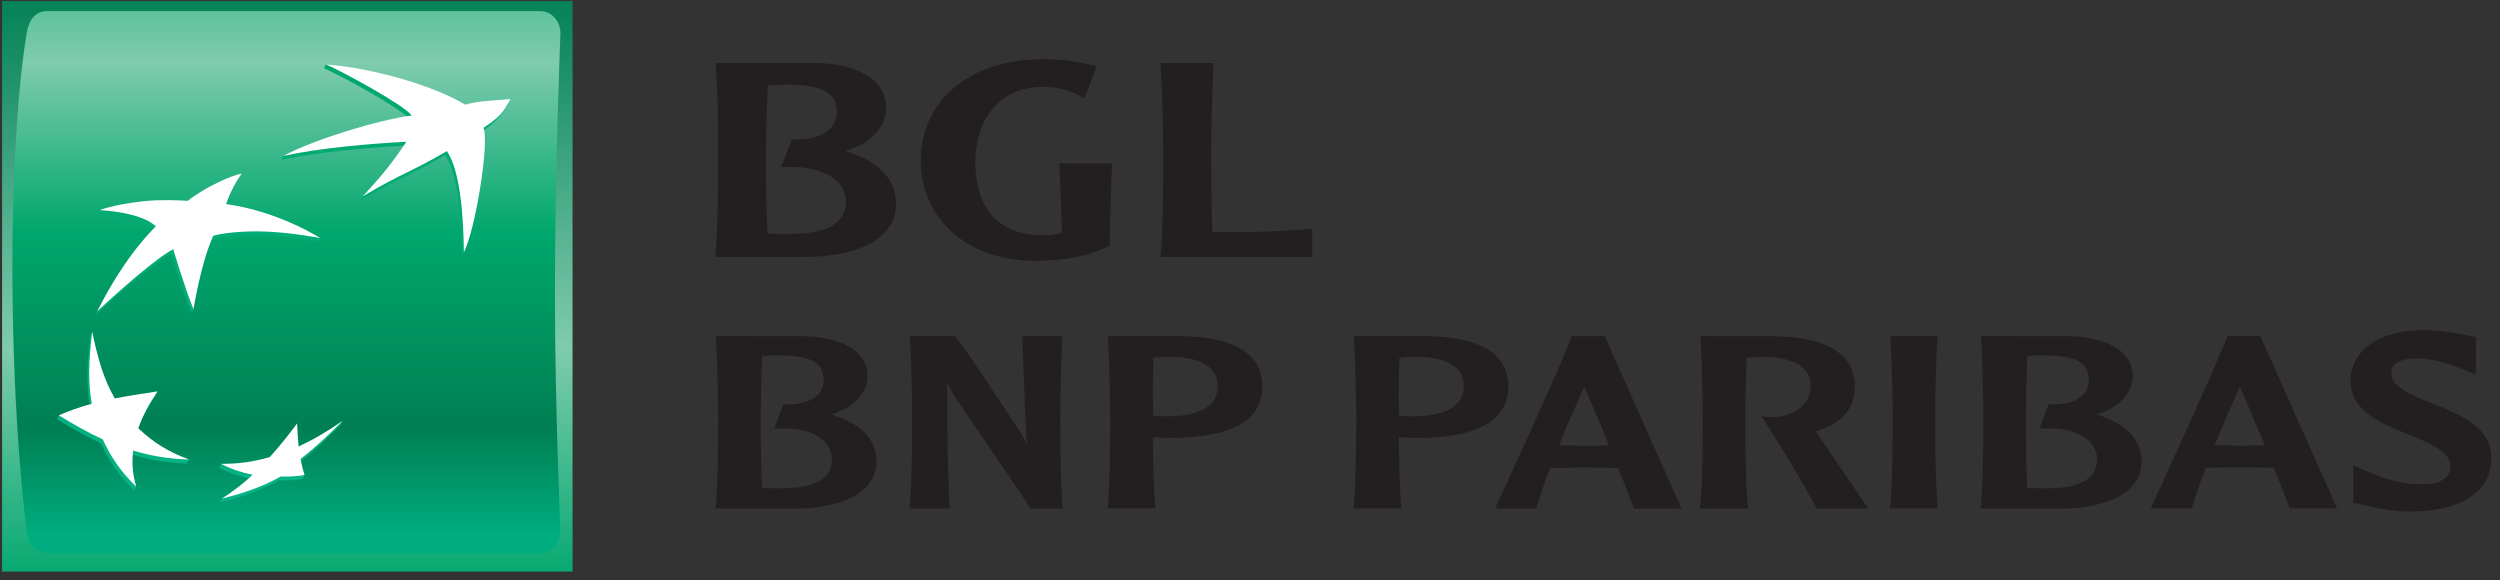<?xml version="1.0" encoding="UTF-8" standalone="no"?><!DOCTYPE svg PUBLIC "-//W3C//DTD SVG 1.1//EN" "http://www.w3.org/Graphics/SVG/1.1/DTD/svg11.dtd"><svg width="100%" height="100%" viewBox="0 0 237 55" version="1.1" xmlns="http://www.w3.org/2000/svg" xmlns:xlink="http://www.w3.org/1999/xlink" xml:space="preserve" xmlns:serif="http://www.serif.com/" style="fill-rule:evenodd;clip-rule:evenodd;stroke-linejoin:round;stroke-miterlimit:2;"><rect x="0" y="0" width="237" height="55" fill="#333333" stroke="none"/><g id="bgl"><rect x="0.199" y="0.102" width="54.079" height="54.08" style="fill:url(#_Linear1);"/><path d="M4.422,1.053c-1.047,0 -1.733,0.886 -1.895,2.126c0,0 -1.351,7.098 -1.351,22.173c0,15.081 1.351,24.949 1.351,24.949c0.123,1.192 0.848,2.125 1.895,2.125l46.81,0c1.046,0 1.877,-0.829 1.896,-2.125c0,0 -0.521,-11.559 -0.521,-22.846c0,-11.288 0.521,-24.276 0.521,-24.276c0.025,-1.155 -0.85,-2.126 -1.896,-2.126l-46.81,0Z" style="fill:url(#_Linear2);fill-rule:nonzero;"/><path d="M30.711,6.477c1.476,0.62 7.411,3.83 8.138,4.854c-2.985,0.395 -8.841,1.919 -11.996,3.454l-0.184,0.373c3.479,-0.767 8.339,-1.167 11.692,-1.349c-1.252,1.835 -2.08,2.711 -3.984,4.788l-0.177,0.403c3.629,-2.179 4.649,-2.336 7.993,-4.294c1.264,1.868 1.568,6.173 1.617,9.585c1.087,-2.164 2.409,-10.319 1.859,-11.792c2.219,-1.522 2.519,-2.749 2.519,-2.749c-2.034,0.177 -3.156,0.21 -4.252,0.557c-2.598,-1.593 -8.555,-3.697 -13.053,-4.204l-0.172,0.374Z" style="fill:url(#_Linear3);fill-rule:nonzero;"/><path d="M8.559,31.818c-0.295,2.718 -0.413,4.661 -0.025,6.833c-1.098,0.305 -2.063,0.348 -2.949,0.725l-0.169,0.372c1.41,0.87 2.559,1.537 4.153,2.282c0.853,1.832 1.736,3.068 3.164,4.479l0.175,-0.377c-0.257,-1.042 -0.59,-1.902 -0.465,-3.042c1.773,0.518 3.294,0.79 5.315,0.852l0.17,-0.377c-1.776,-0.69 -3.552,-1.233 -4.99,-2.588c0.454,-1.257 0.97,-2.243 1.815,-3.488l0.178,-0.383c-1.526,0.23 -2.91,0.789 -4.229,1.046c-1.042,-1.829 -1.446,-4.332 -1.97,-6.714l-0.173,0.38Z" style="fill:url(#_Linear4);fill-rule:nonzero;"/><path d="M17.614,19.42c0,0 -1.143,-0.108 -3.033,-0.051c-1.597,0.074 -3.979,0.216 -5.138,0.555l-0.169,0.373c1.842,0.079 4.364,0.573 5.331,1.542c0,0 -2.797,2.522 -5.567,8.041c0,0 5.022,-4.713 7.2,-5.882c0,0 1.139,3.796 1.931,5.696l0.174,-0.38c0.219,-1.22 0.764,-4.532 1.69,-6.557c0,0 0.328,-0.201 1.934,-0.356c1.611,-0.144 3.887,-0.229 8.21,0.53l0.175,-0.373c-0.987,-0.582 -4.92,-2.267 -9.084,-2.829l0.136,0c0.572,-1.681 1.286,-2.949 1.286,-2.949c-0.883,0.126 -3.395,1.3 -5.076,2.64Z" style="fill:url(#_Linear5);fill-rule:nonzero;"/><path d="M28.135,42.705c-0.062,-0.737 -0.109,-1.363 -0.146,-2.192c-0.874,1.184 -1.62,2.116 -2.583,3.199c-1.022,0.284 -2.189,0.272 -3.253,0.259c-0.418,-0.004 -0.821,-0.009 -1.191,0.004l-0.173,0.378c0.99,0.508 1.958,0.821 2.995,1.034c-0.84,0.763 -1.962,1.346 -2.749,1.878l-0.175,0.371c1.689,-0.399 3.914,-1.116 5.571,-2.094c0.861,0.038 1.667,-0.019 2.259,-0.137c0,0 0.176,-0.385 0.176,-0.376c-0.108,-0.382 -0.446,-0.615 -0.547,-1.149c1.553,-1.206 2.678,-2.304 3.978,-3.609l0.179,-0.379c-1.283,0.884 -2.839,2.101 -4.341,2.813Z" style="fill:url(#_Linear6);fill-rule:nonzero;"/><path d="M42.366,14.325c-3.337,1.962 -4.36,2.127 -7.989,4.299c2.113,-2.293 2.848,-3.268 4.156,-5.187c-3.346,0.176 -8.208,0.579 -11.68,1.348c3.022,-1.614 9.013,-3.408 12.176,-3.836c-0.734,-1.012 -6.669,-4.227 -8.145,-4.846c4.698,0.366 10.442,2.122 13.226,3.824c1.096,-0.342 2.235,-0.359 4.274,-0.54c-0.52,0.892 -0.542,1.407 -2.542,2.734c0.554,1.482 -0.77,9.632 -1.863,11.791c-0.04,-3.41 -0.338,-7.716 -1.613,-9.587" style="fill:#fff;fill-rule:nonzero;"/><path d="M17.928,43.564c-1.918,-0.712 -3.299,-1.539 -4.82,-2.961c0.456,-1.257 0.975,-2.238 1.823,-3.497c-1.559,0.233 -2.709,0.409 -4.052,0.663c-1.094,-1.914 -1.59,-3.76 -2.146,-6.331c-0.299,2.724 -0.412,4.67 -0.027,6.838c-1.233,0.343 -2.107,0.642 -3.121,1.1c1.422,0.869 2.57,1.539 4.157,2.279c0.854,1.83 1.735,3.066 3.166,4.477c-0.335,-1.202 -0.424,-2.157 -0.286,-3.418c1.773,0.517 3.292,0.788 5.306,0.85" style="fill:#fff;fill-rule:nonzero;"/><path d="M22.921,16.457c-0.597,0.776 -1.29,2.222 -1.478,2.894c4.943,0.669 8.91,3.208 8.91,3.208c-4.323,-0.767 -6.601,-0.671 -8.213,-0.527c-1.603,0.152 -1.932,0.34 -1.932,0.34c-1.166,2.555 -1.865,6.942 -1.865,6.942c-0.787,-1.896 -1.923,-5.693 -1.923,-5.693c-2.181,1.166 -7.197,5.884 -7.197,5.884c2.757,-5.523 5.556,-8.036 5.556,-8.036c-0.963,-0.976 -3.488,-1.463 -5.335,-1.544c0.958,-0.392 3.419,-0.849 5.309,-0.936c1.892,-0.054 3.036,0.053 3.036,0.053c1.688,-1.332 4.249,-2.455 5.132,-2.585" style="fill:#fff;fill-rule:nonzero;"/><path d="M28.164,40.14c-0.872,1.184 -1.623,2.114 -2.591,3.195c-1.663,0.467 -2.99,0.641 -4.612,0.641c0.995,0.513 1.959,0.821 2.998,1.038c-1.039,0.94 -1.916,1.61 -2.925,2.251c1.691,-0.4 3.913,-1.118 5.567,-2.096c0.864,0.034 1.672,-0.022 2.265,-0.139c-0.155,-0.501 -0.249,-0.875 -0.375,-1.527c1.558,-1.206 2.689,-2.299 3.985,-3.611c-1.38,0.963 -2.57,1.682 -4.166,2.436c-0.069,-0.736 -0.109,-1.359 -0.146,-2.188" style="fill:#fff;fill-rule:nonzero;"/><path d="M74.414,8.025c-0.602,0 -1.287,0.05 -1.628,0.102c-0.103,2.442 -0.157,3.755 -0.157,6.591c0,3.336 0,4.728 0.132,7.434c0.604,0.024 1.577,0.024 2.126,0.024c3.545,0 5.305,-1.023 5.305,-3.071c0,-2.414 -2.914,-3.281 -5.121,-3.281l-1.025,0l1.025,-2.601l0.631,0c1.496,0 3.625,-0.686 3.625,-2.525c0,-1.941 -1.313,-2.673 -4.913,-2.673m2.837,-2.049c3.283,0 6.75,1.206 6.75,4.253c0,1.839 -1.55,3.467 -3.888,4.069c3.179,0.97 4.832,2.679 4.832,5.016c0,3.729 -4.411,5.042 -8.612,5.042l-8.535,0c0.236,-2.416 0.287,-5.88 0.287,-9.638c0,-2.521 -0.025,-6.327 -0.262,-8.742l9.428,0Z" style="fill:#231f20;fill-rule:nonzero;"/><path d="M105.436,15.479c-0.106,1.84 -0.21,5.571 -0.236,7.776c-1.785,0.97 -4.125,1.472 -7.065,1.472c-6.669,0 -10.845,-4.204 -10.845,-9.483c0,-5.567 4.413,-9.638 11.713,-9.638c1.68,0 3.334,0.264 4.964,0.655l-1.158,3.077c-0.996,-0.607 -2.231,-1.103 -3.884,-1.103c-4.782,0 -6.46,3.833 -6.46,7.064c0,5.382 3.07,7.008 6.484,7.008c0.603,0 1.182,-0.105 1.708,-0.235c-0.027,-2.18 -0.158,-5.015 -0.237,-6.593l5.016,0Z" style="fill:#231f20;fill-rule:nonzero;"/><path d="M124.404,24.356l-14.392,0c0.263,-2.545 0.263,-8.01 0.263,-9.609c0,-1.788 -0.107,-6.648 -0.263,-8.772l5.042,0c-0.13,2.124 -0.236,6.958 -0.236,8.772c0,1.206 0.027,4.619 0.106,7.245l2.705,0c2.784,0 4.833,-0.157 6.775,-0.313l0,2.677Z" style="fill:#231f20;fill-rule:nonzero;"/><path d="M73.735,33.691c3.171,0.009 4.349,0.664 4.349,2.399c0,0.461 -0.14,0.866 -0.423,1.204c-0.607,0.729 -1.813,1.101 -3.317,1.029l-0.073,0l-0.873,2.294l0.883,0c1.748,-0.056 3.267,0.494 4.043,1.451c0.361,0.438 0.539,0.938 0.539,1.479c0,1.816 -1.585,2.743 -4.712,2.743c-0.524,0 -1.376,0 -1.917,-0.032c-0.113,-2.397 -0.119,-5.648 -0.119,-6.617c0,-1.136 0.048,-3.679 0.125,-5.845c0.353,-0.063 0.949,-0.11 1.495,-0.105m-5.868,-1.661c0.128,1.722 0.219,6.035 0.219,7.611c0,1.444 -0.019,6.298 -0.241,8.398l-0.024,0.17l7.599,0.005c3.706,0 7.67,-1.181 7.67,-4.483c0,-2.078 -1.502,-3.608 -4.312,-4.451c2.059,-0.545 3.464,-1.979 3.464,-3.623c0,-2.697 -3.105,-3.72 -6.008,-3.785c-0.008,0 -8.381,-0.005 -8.381,-0.005l0.014,0.163Z" style="fill:#231f20;fill-rule:nonzero;"/><path d="M100.599,31.867l-3.683,0l0.155,4.108c0.066,2.054 0.132,4.143 0.27,6.167c-0.255,-0.617 -0.459,-0.962 -1.559,-2.583c-0.036,-0.058 -3.865,-5.976 -5.197,-7.645l-0.036,-0.047l-4.298,0l0.011,0.156c0.124,1.721 0.211,6.025 0.211,7.613c0,1.444 -0.013,6.302 -0.236,8.398l-0.02,0.17l3.814,0l-0.008,-0.158c-0.222,-4.004 -0.222,-8.021 -0.222,-11.91l0,-0.009c0.128,0.468 0.312,0.887 0.914,1.779c0.062,0.105 6.615,9.669 6.945,10.237l0.037,0.061l3.071,0l-0.024,-0.17c-0.223,-2.098 -0.239,-6.954 -0.239,-8.398c0,-1.588 0.093,-5.897 0.213,-7.613l0.013,-0.156l-0.132,0Z" style="fill:#231f20;fill-rule:nonzero;"/><path d="M110.605,33.831c2.129,-0.035 3.627,0.401 4.344,1.288c0.325,0.405 0.49,0.901 0.49,1.486c0,2.368 -2.646,2.862 -4.869,2.862l-0.902,-0.03c0,0 -0.218,-0.033 -0.359,-0.054c-0.013,-0.54 -0.02,-1.248 -0.02,-2.066c0,-1.038 0.014,-2.238 0.05,-3.377c0.283,-0.051 0.779,-0.1 1.266,-0.109m-5.568,-1.807c0.123,1.728 0.213,6.029 0.213,7.613c0,1.444 -0.017,6.3 -0.244,8.396l-0.012,0.165l4.549,0l-0.021,-0.165c-0.155,-1.496 -0.213,-4.367 -0.233,-6.58c0.186,0.007 0.835,0.04 0.835,0.04l0.637,0.033c5.993,0 8.907,-1.607 8.907,-4.921c0,-3.785 -4.083,-4.665 -7.503,-4.737l-7.141,-0.005l0.013,0.161Z" style="fill:#231f20;fill-rule:nonzero;"/><path d="M133.927,33.831c2.124,-0.035 3.625,0.401 4.343,1.288c0.322,0.405 0.489,0.901 0.489,1.486c0,2.368 -2.644,2.862 -4.873,2.862l-0.9,-0.03c0,0 -0.219,-0.033 -0.355,-0.054c-0.019,-0.54 -0.029,-1.258 -0.029,-2.075c0,-1.041 0.018,-2.229 0.059,-3.368c0.279,-0.051 0.776,-0.1 1.266,-0.109m-5.576,-1.807c0.127,1.728 0.221,6.029 0.221,7.613c0,1.444 -0.02,6.3 -0.247,8.396l-0.015,0.165l4.55,0l-0.023,-0.165c-0.152,-1.496 -0.211,-4.367 -0.23,-6.58c0.191,0.007 0.834,0.04 0.834,0.04l0.642,0.033c5.984,0 8.903,-1.607 8.903,-4.921c0,-3.785 -4.081,-4.665 -7.508,-4.737l-7.134,-0.005l0.007,0.161Z" style="fill:#231f20;fill-rule:nonzero;"/><path d="M150.189,36.686c0.36,0.766 1.294,2.955 2.345,5.54c-0.161,0 -0.348,0.005 -0.348,0.005l-1.997,0.03c0,0 -2.074,-0.035 -2.398,-0.046c0.846,-2.075 1.678,-3.945 2.398,-5.529m-1.109,-4.814l-0.077,0l-0.034,0.091c-0.842,2.32 -6.284,14.202 -7.133,16.025l-0.103,0.226l3.901,0l0.025,-0.096c0.336,-1.113 0.773,-2.377 1.289,-3.747c0.143,0 3.222,-0.049 3.222,-0.049l2.655,0.031c0,0 0.469,0.018 0.581,0.018c0.706,1.759 1.228,3.095 1.455,3.754l0.032,0.089l4.513,0l-7.278,-16.342l-0.069,0l-2.979,0Z" style="fill:#231f20;fill-rule:nonzero;"/><path d="M161.209,32.024c0.119,1.721 0.216,6.029 0.216,7.613c0,1.444 -0.017,6.3 -0.247,8.396l-0.018,0.172l4.55,0l-0.014,-0.17c-0.228,-2.105 -0.246,-6.954 -0.246,-8.398c0,-1.132 0.05,-3.68 0.131,-5.706c0.376,-0.042 0.886,-0.09 1.231,-0.097c2.124,-0.038 3.625,0.407 4.341,1.29c0.326,0.4 0.496,0.896 0.496,1.481c0,1.882 -1.776,2.839 -3.424,2.932c-0.546,0.023 -0.966,-0.051 -0.966,-0.051l-0.313,-0.054l0.2,0.291c1.592,2.359 4.016,6.465 5.035,8.421l0.038,0.07l4.871,0l-0.144,-0.244c-0.17,-0.263 -3.359,-4.944 -4.718,-6.945c0,0 -0.047,-0.067 -0.086,-0.128c2.479,-0.743 3.696,-2.149 3.696,-4.292c0,-3.782 -4.086,-4.66 -7.51,-4.732l-7.133,-0.005l0.014,0.156Z" style="fill:#231f20;fill-rule:nonzero;"/><path d="M183.551,31.858l-4.358,0l0.015,0.156c0.124,1.73 0.217,6.039 0.217,7.618c0,1.441 -0.02,6.292 -0.243,8.393l-0.015,0.172l4.543,0l-0.018,-0.172c-0.22,-2.101 -0.24,-6.952 -0.24,-8.393c0,-1.584 0.093,-5.892 0.215,-7.618l0.014,-0.156l-0.13,0Z" style="fill:#231f20;fill-rule:nonzero;"/><path d="M193.675,33.691c3.168,0.009 4.353,0.664 4.353,2.399c0,0.461 -0.146,0.866 -0.434,1.204c-0.596,0.729 -1.806,1.101 -3.31,1.029l-0.078,0l-0.871,2.294l0.887,0c1.753,-0.056 3.258,0.494 4.039,1.451c0.361,0.438 0.539,0.938 0.539,1.479c0,1.816 -1.581,2.743 -4.705,2.743c-0.532,0 -1.383,0 -1.925,-0.032c-0.109,-2.397 -0.113,-5.648 -0.113,-6.617c0,-1.141 0.048,-3.684 0.128,-5.845c0.343,-0.063 0.94,-0.11 1.49,-0.105m-5.867,-1.661c0.122,1.722 0.213,6.035 0.213,7.611c0,1.444 -0.018,6.298 -0.24,8.398l-0.018,0.17l7.593,0.005c3.711,0 7.671,-1.181 7.671,-4.483c0,-2.078 -1.499,-3.608 -4.313,-4.451c2.064,-0.545 3.466,-1.979 3.466,-3.623c0,-2.697 -3.098,-3.72 -6.003,-3.785c-0.004,0 -8.382,-0.005 -8.382,-0.005l0.013,0.163Z" style="fill:#231f20;fill-rule:nonzero;"/><path d="M212.335,36.667c0.362,0.773 1.293,2.958 2.348,5.533c-0.16,0.003 -0.344,0.014 -0.344,0.014l-2.005,0.035c0,0 -2.061,-0.046 -2.39,-0.049c0.84,-2.077 1.674,-3.942 2.391,-5.533m1.878,-4.809l-3.062,0l-0.03,0.086c-0.898,2.471 -6.661,15 -7.135,16.03l-0.109,0.223l3.909,0l0.024,-0.095c0.336,-1.116 0.775,-2.376 1.29,-3.75c0.136,-0.004 3.218,-0.051 3.218,-0.051l2.663,0.04c0,0 0.461,0.007 0.582,0.011c0.702,1.763 1.22,3.086 1.449,3.757l0.03,0.088l4.515,0l-7.276,-16.339l-0.068,0Z" style="fill:#231f20;fill-rule:nonzero;"/><path d="M222.826,36.094c0,2.879 2.893,4.038 5.441,5.072c1.984,0.801 4.028,1.633 4.028,2.995c0,0.424 -0.099,0.752 -0.317,1.009c-0.469,0.561 -1.448,0.798 -2.983,0.724c-1.498,-0.072 -3.217,-0.559 -5.115,-1.442l-0.799,-0.365l0.006,0.633l0,2.932l0.518,0.117l0.313,0.065c0.957,0.228 2.77,0.659 4.605,0.659c4.795,0 7.658,-1.898 7.658,-5.07c0,-2.944 -2.956,-4.124 -5.563,-5.165c-1.928,-0.767 -3.914,-1.558 -3.914,-2.814c0,-0.365 0,-1.462 2.465,-1.462c1.845,0 3.646,0.747 4.622,1.157l0.94,0.384l-0.011,-0.619l0,-2.967l-0.929,-0.168c-0.924,-0.177 -2.47,-0.475 -4.075,-0.475c-4.124,0 -6.89,1.929 -6.89,4.8" style="fill:#231f20;fill-rule:nonzero;"/></g><defs><linearGradient id="_Linear1" x1="0" y1="0" x2="1" y2="0" gradientUnits="userSpaceOnUse" gradientTransform="matrix(-2.5e-06,57.087,-57.087,-2.5e-06,27.238,-1.229)"><stop offset="0" style="stop-color:#007f53;stop-opacity:1"/><stop offset="0.6" style="stop-color:#7fcbae;stop-opacity:1"/><stop offset="1" style="stop-color:#00a76d;stop-opacity:1"/></linearGradient><linearGradient id="_Linear2" x1="0" y1="0" x2="1" y2="0" gradientUnits="userSpaceOnUse" gradientTransform="matrix(-2.8e-06,64.15,-64.15,-2.8e-06,27.153,-13.332)"><stop offset="0" style="stop-color:#00a76d;stop-opacity:1"/><stop offset="0.3" style="stop-color:#7fcbae;stop-opacity:1"/><stop offset="0.55" style="stop-color:#00a76d;stop-opacity:1"/><stop offset="0.84" style="stop-color:#007f53;stop-opacity:1"/><stop offset="1" style="stop-color:#00ad7e;stop-opacity:1"/></linearGradient><linearGradient id="_Linear3" x1="0" y1="0" x2="1" y2="0" gradientUnits="userSpaceOnUse" gradientTransform="matrix(-1.8e-06,-41.513,41.513,-1.8e-06,37.429,47.277)"><stop offset="0" style="stop-color:#06b387;stop-opacity:1"/><stop offset="1" style="stop-color:#00a76d;stop-opacity:1"/></linearGradient><linearGradient id="_Linear4" x1="0" y1="0" x2="1" y2="0" gradientUnits="userSpaceOnUse" gradientTransform="matrix(-1.8e-06,-41.526,41.526,-1.8e-06,11.672,47.278)"><stop offset="0" style="stop-color:#06b387;stop-opacity:1"/><stop offset="1" style="stop-color:#00a76d;stop-opacity:1"/></linearGradient><linearGradient id="_Linear5" x1="0" y1="0" x2="1" y2="0" gradientUnits="userSpaceOnUse" gradientTransform="matrix(-1.8e-06,-41.497,41.497,-1.8e-06,19.695,47.267)"><stop offset="0" style="stop-color:#06b387;stop-opacity:1"/><stop offset="1" style="stop-color:#00a76d;stop-opacity:1"/></linearGradient><linearGradient id="_Linear6" x1="0" y1="0" x2="1" y2="0" gradientUnits="userSpaceOnUse" gradientTransform="matrix(-1.8e-06,-41.513,41.513,-1.8e-06,26.633,47.274)"><stop offset="0" style="stop-color:#06b387;stop-opacity:1"/><stop offset="1" style="stop-color:#00a76d;stop-opacity:1"/></linearGradient></defs></svg>